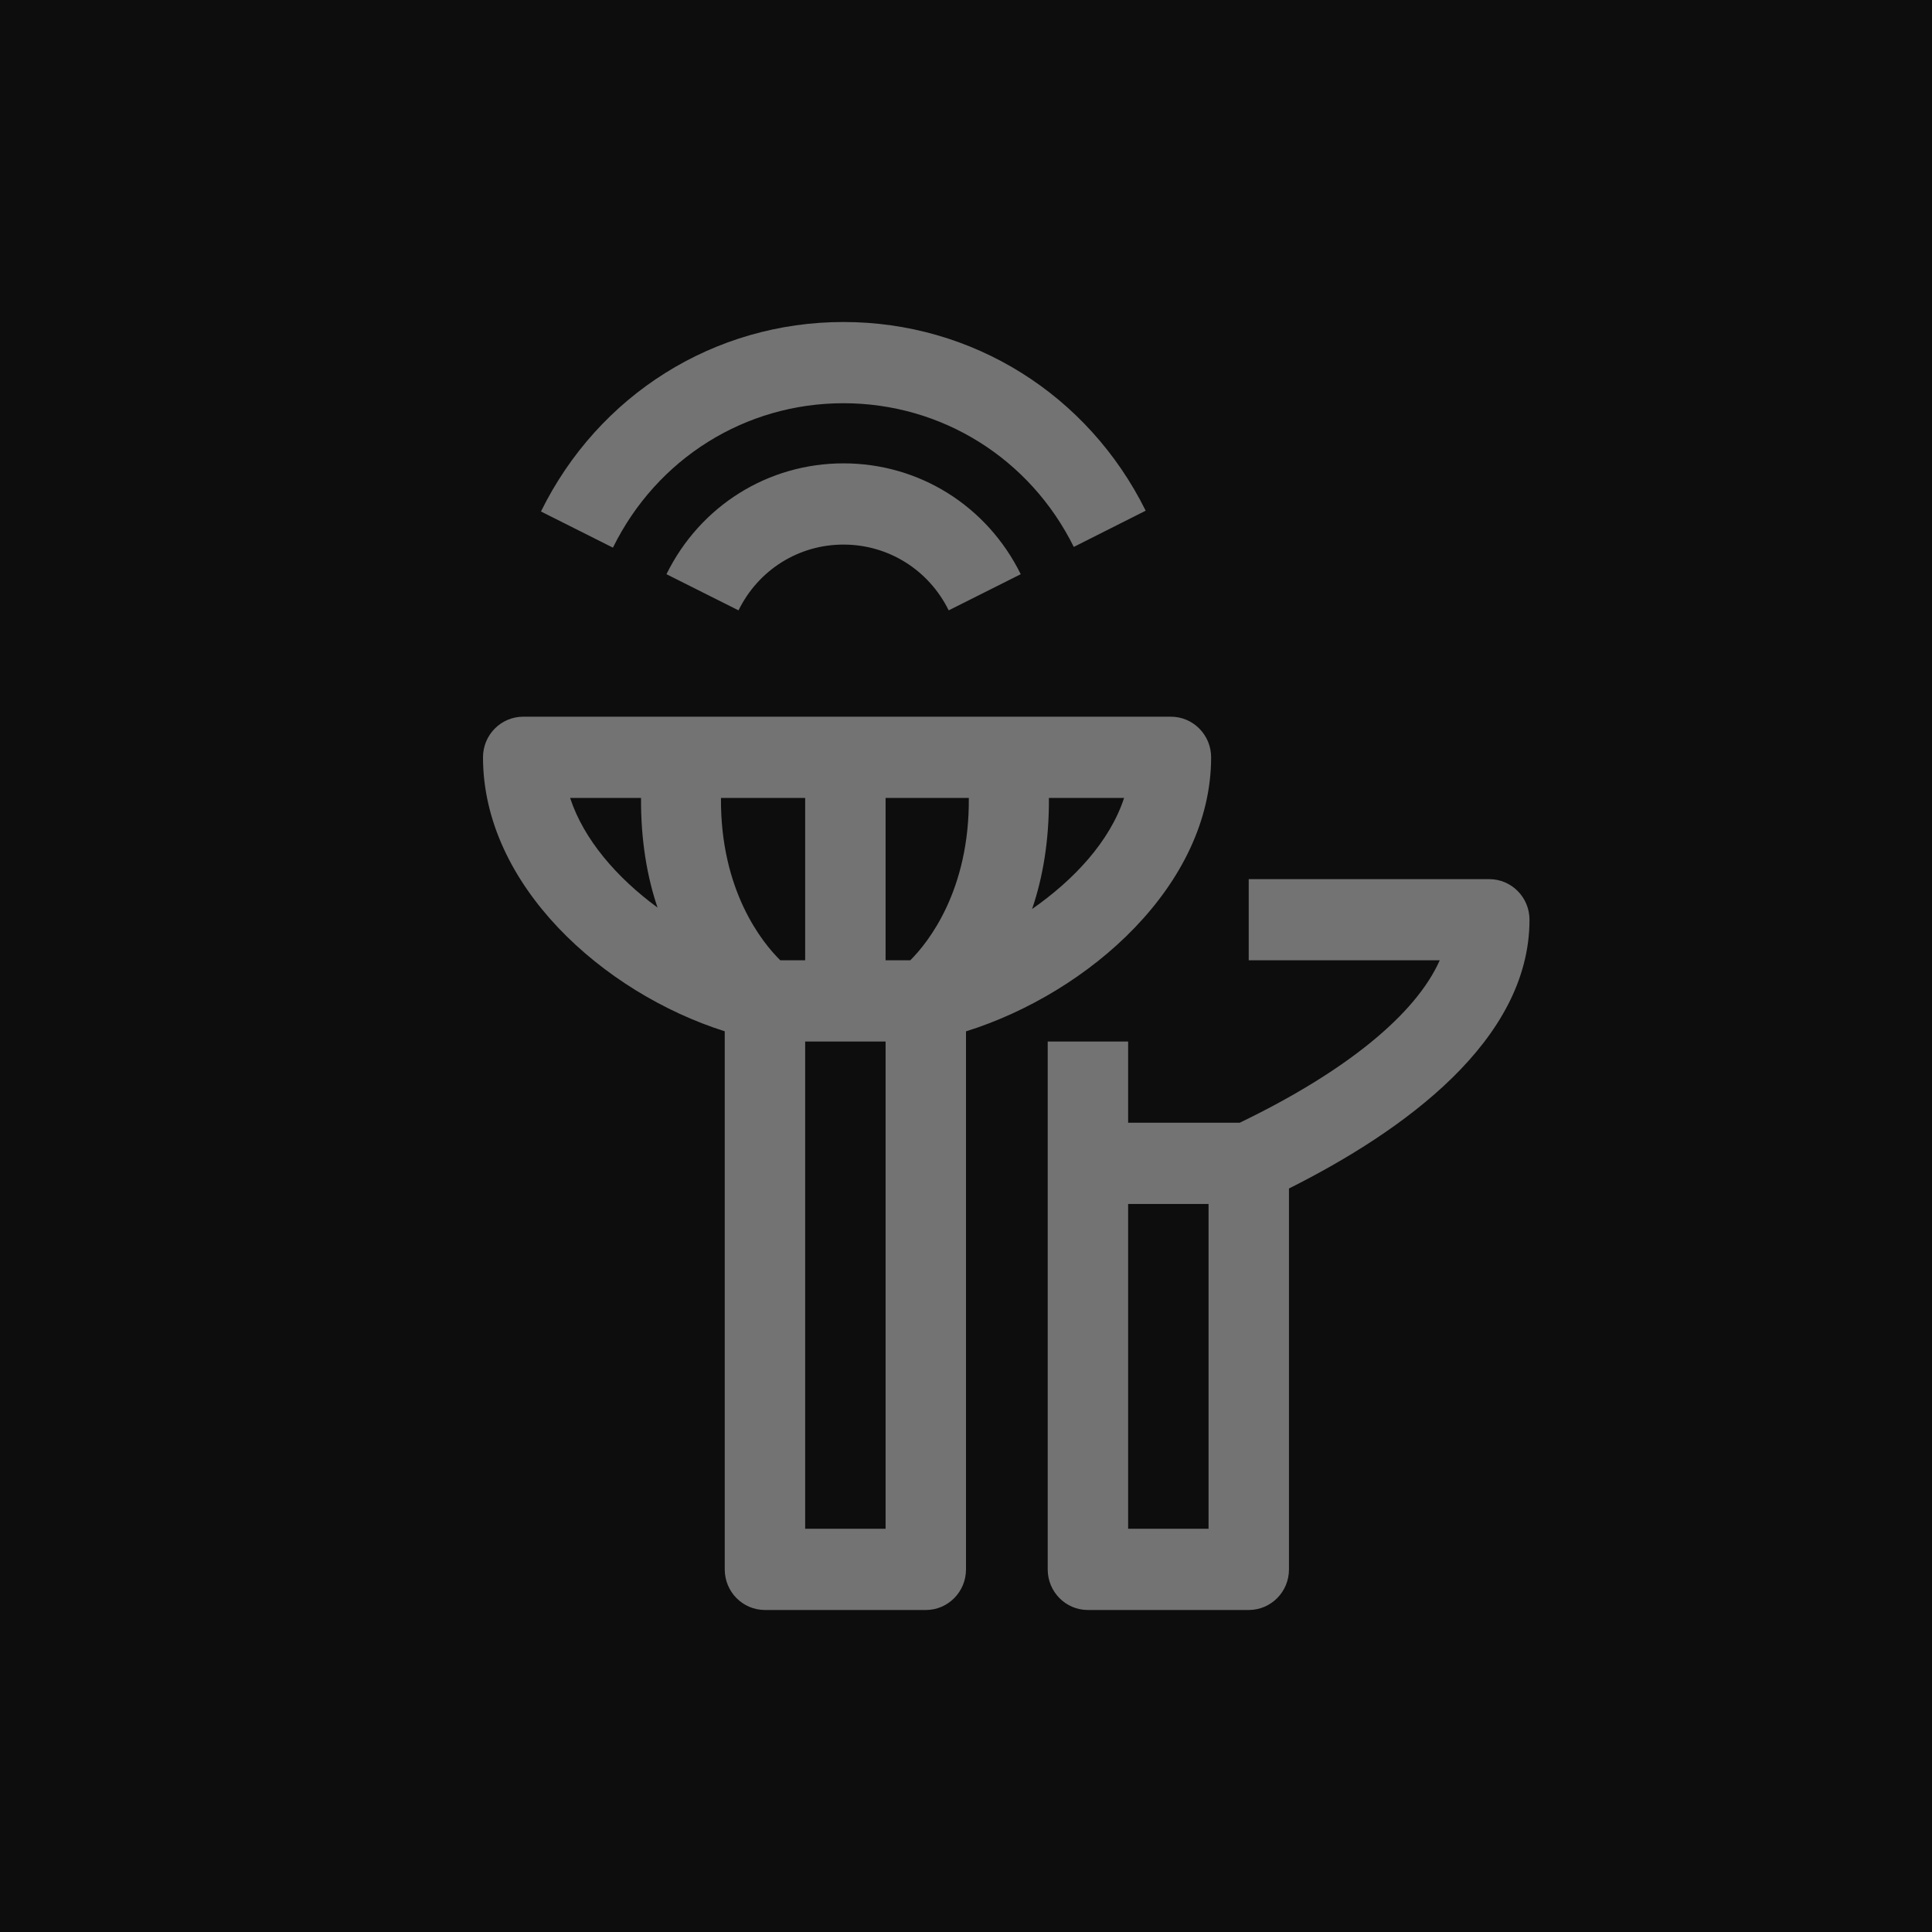 <?xml version="1.0" encoding="UTF-8"?>
<svg width="24px" height="24px" viewBox="0 0 24 24" version="1.1" xmlns="http://www.w3.org/2000/svg" xmlns:xlink="http://www.w3.org/1999/xlink">
    <title>Icon-Architecture/16/Arch_AWS-Ground-Station_16</title>
    <g id="Icon-Architecture/16/Arch_AWS-Ground-Station_16" stroke="none" stroke-width="1" fill="none" fill-rule="evenodd">
        <g id="Icon-Architecture-BG/16/Satellite" fill="rgb(13,13,13)">
            <rect id="Rectangle" x="0" y="0" width="24" height="24"></rect>
        </g>
        <path d="M10.002,18.991 L11.001,18.991 L11.001,12.938 L10.002,12.938 L10.002,18.991 Z M7.082,9.912 L7.963,9.912 C7.96,10.44 8.039,10.893 8.168,11.274 C7.663,10.904 7.251,10.428 7.082,9.912 L7.082,9.912 Z M12.821,11.292 C12.953,10.907 13.033,10.448 13.03,9.912 L13.964,9.912 C13.786,10.455 13.339,10.931 12.821,11.292 L12.821,11.292 Z M11.308,11.929 L11.001,11.929 L11.001,9.912 L12.035,9.912 C12.044,11.057 11.536,11.702 11.308,11.929 L11.308,11.929 Z M8.956,9.912 L10.002,9.912 L10.002,11.929 L9.693,11.929 C9.464,11.704 8.948,11.059 8.956,9.912 L8.956,9.912 Z M15.045,9.407 C15.045,9.129 14.821,8.903 14.545,8.903 L6.5,8.903 C6.224,8.903 6,9.129 6,9.407 C6,10.995 7.493,12.333 9.003,12.811 L9.003,19.496 C9.003,19.774 9.226,20 9.503,20 L11.501,20 C11.777,20 12,19.774 12,19.496 L12,12.812 C13.531,12.332 15.045,10.991 15.045,9.407 L15.045,9.407 Z M10.478,5.756 C11.418,5.756 12.261,6.284 12.68,7.133 L11.785,7.582 C11.536,7.078 11.035,6.765 10.478,6.765 C9.921,6.765 9.422,7.078 9.174,7.582 L8.279,7.133 C8.697,6.284 9.54,5.756 10.478,5.756 L10.478,5.756 Z M7.614,6.803 L6.72,6.354 C7.435,4.902 8.874,4 10.478,4 C12.077,4 13.515,4.898 14.232,6.344 L13.339,6.794 C12.793,5.693 11.697,5.009 10.478,5.009 C9.257,5.009 8.159,5.696 7.614,6.803 L7.614,6.803 Z M14.014,18.991 L15.013,18.991 L15.013,14.956 L14.014,14.956 L14.014,18.991 Z M19,11.425 C19,11.147 18.776,10.921 18.5,10.921 L15.512,10.921 L15.512,11.929 L17.885,11.929 C17.587,12.601 16.719,13.311 15.4,13.947 L14.014,13.947 L14.014,12.938 L13.015,12.938 L13.015,19.496 C13.015,19.774 13.238,20 13.514,20 L15.512,20 C15.789,20 16.012,19.774 16.012,19.496 L16.012,14.764 C17.437,14.049 19,12.926 19,11.425 L19,11.425 Z" id="AWS-Ground-Station_Icon_16_Squid" fill="rgb(115,115,115)"></path>
    </g>
</svg>